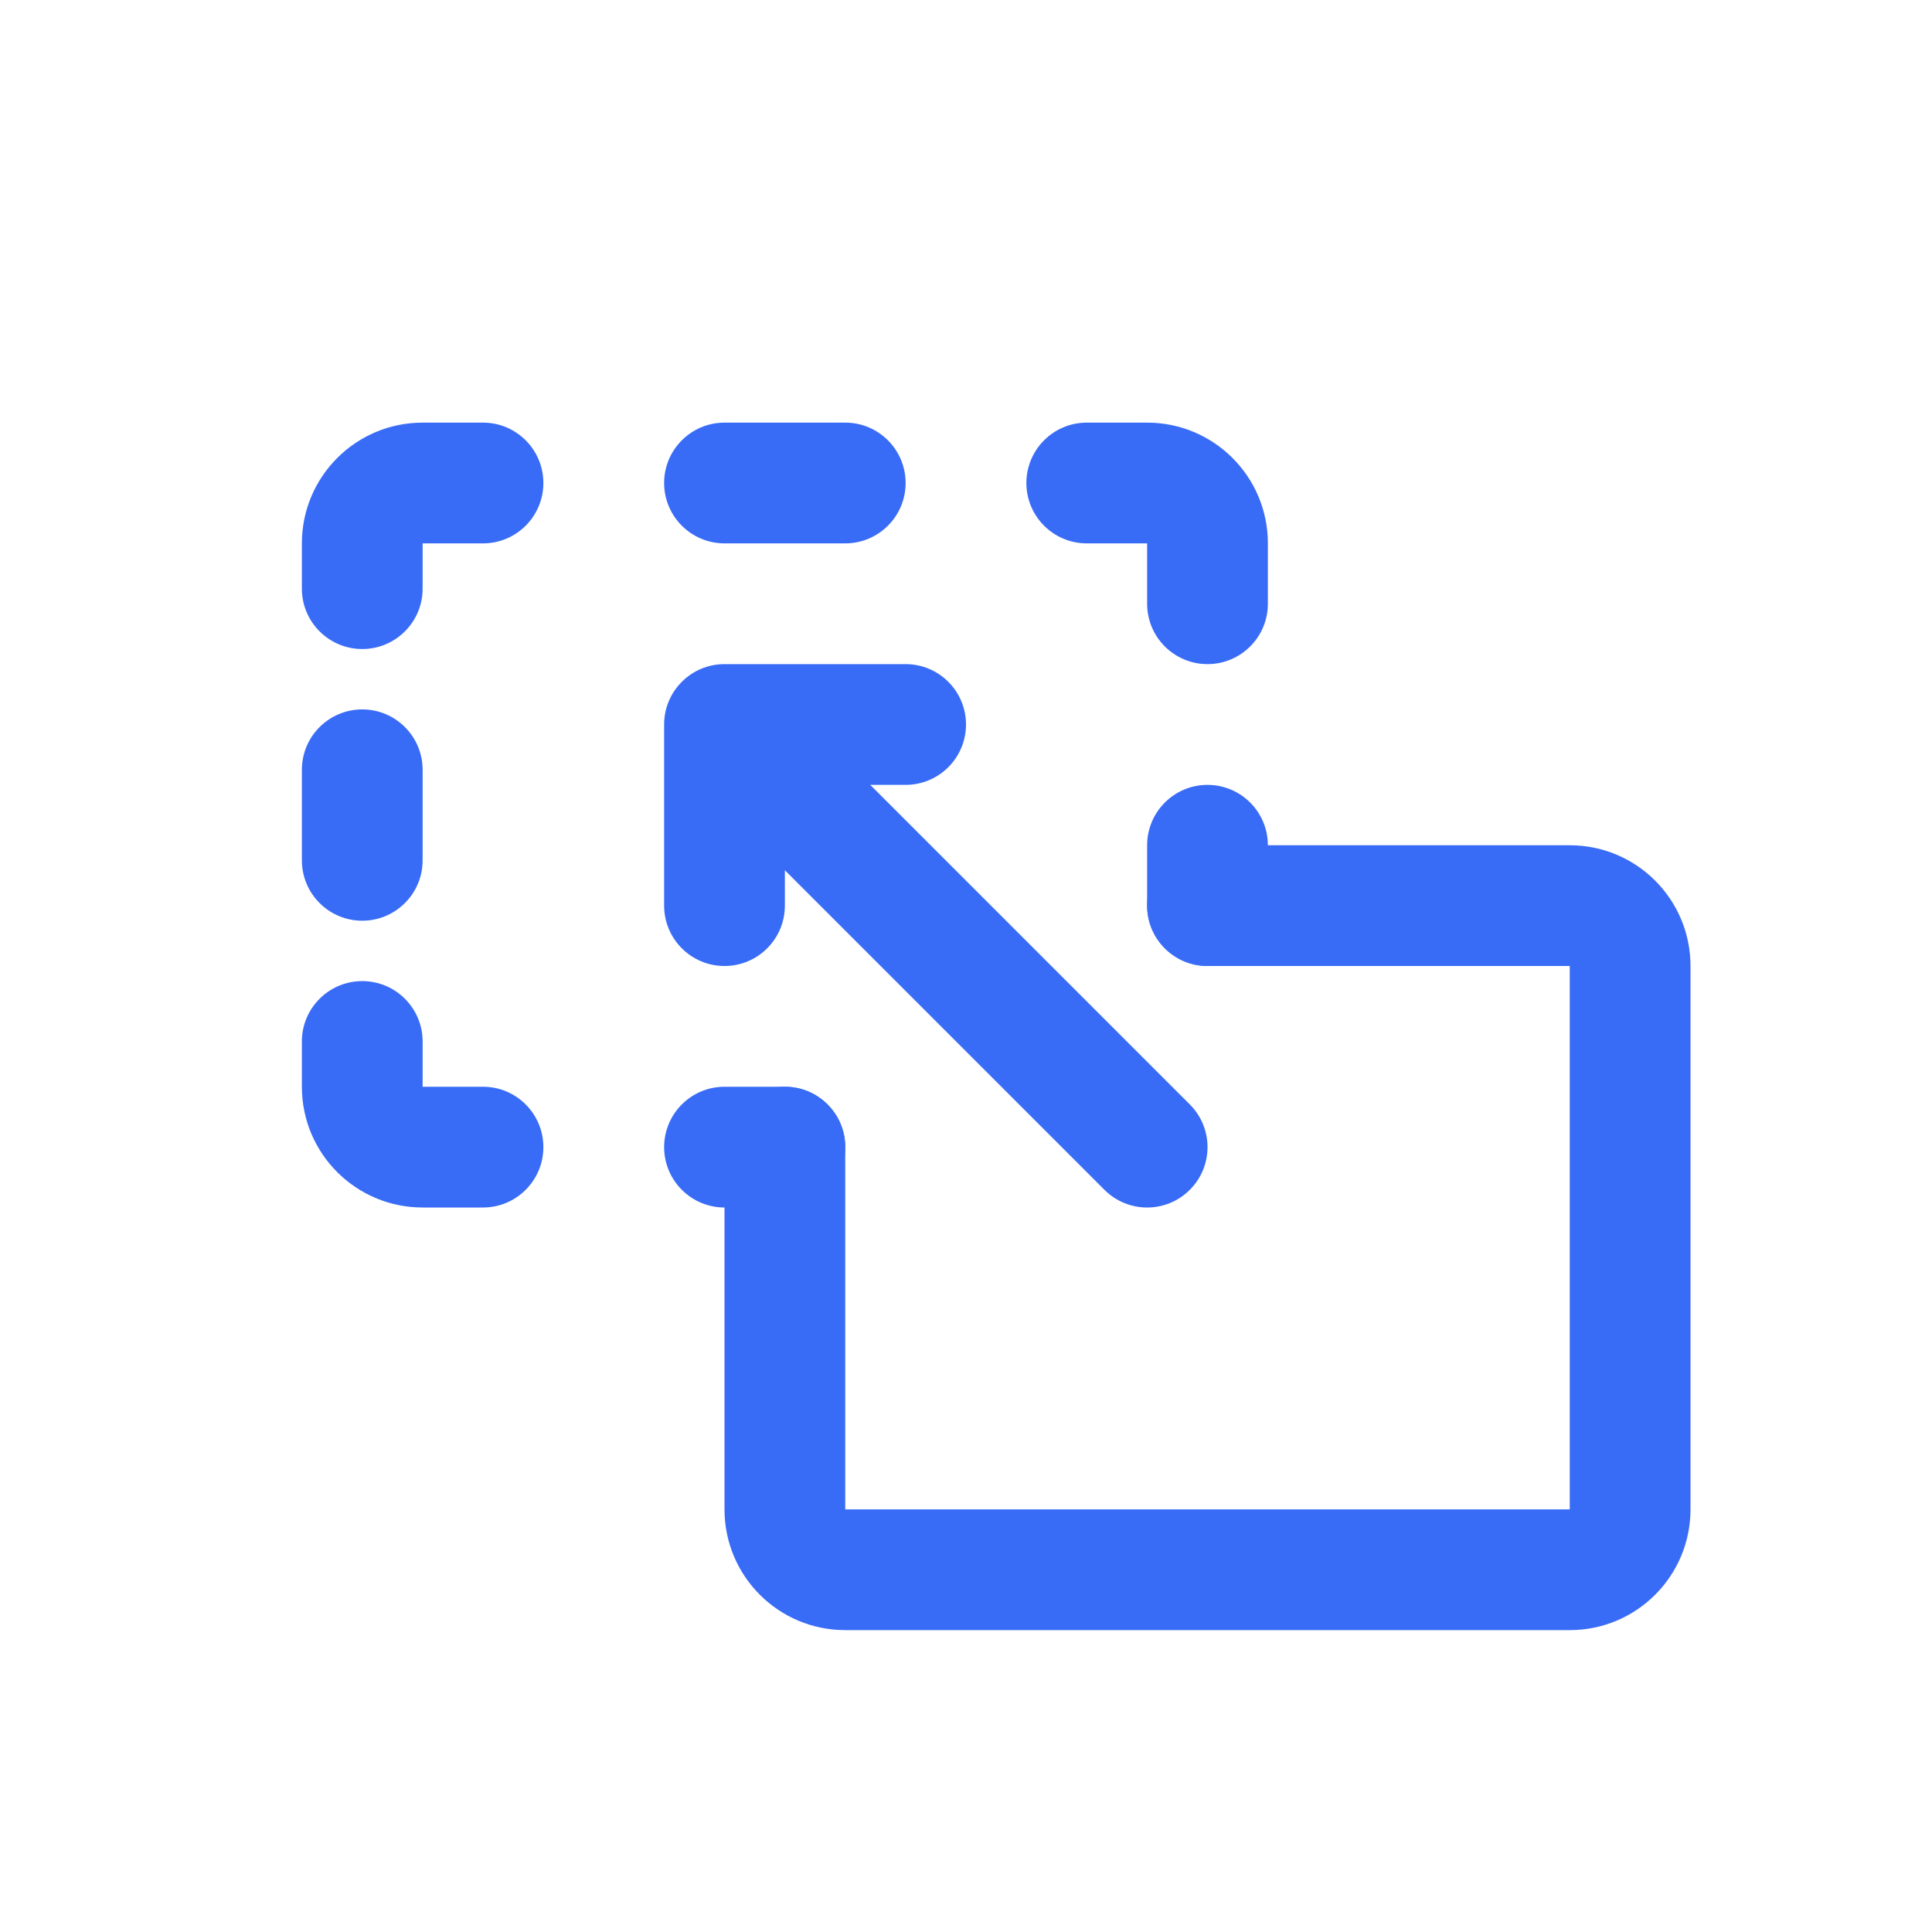 <svg width="32" height="32" viewBox="0 0 32 32" fill="none" xmlns="http://www.w3.org/2000/svg">
<path fill-rule="evenodd" clip-rule="evenodd" d="M19 15C19 14.448 19.448 14 20 14H26C27.105 14 28 14.895 28 16V25C28 26.105 27.105 27 26 27H14C12.895 27 12 26.105 12 25V19C12 18.448 12.448 18 13 18C13.552 18 14 18.448 14 19V25H26V16H20C19.448 16 19 15.552 19 15Z" fill="#396CF6"/>
<path fill-rule="evenodd" clip-rule="evenodd" d="M5 9C5 7.895 5.895 7 7 7H8C8.552 7 9 7.448 9 8C9 8.552 8.552 9 8 9H7V9.75C7 10.302 6.552 10.75 6 10.75C5.448 10.75 5 10.302 5 9.75V9ZM11 8C11 7.448 11.448 7 12 7H14C14.552 7 15 7.448 15 8C15 8.552 14.552 9 14 9H12C11.448 9 11 8.552 11 8ZM17 8C17 7.448 17.448 7 18 7H19C20.105 7 21 7.895 21 9V10C21 10.552 20.552 11 20 11C19.448 11 19 10.552 19 10V9H18C17.448 9 17 8.552 17 8ZM6 11.75C6.552 11.75 7 12.198 7 12.75V14.25C7 14.802 6.552 15.25 6 15.25C5.448 15.25 5 14.802 5 14.25V12.75C5 12.198 5.448 11.75 6 11.75ZM20 13C20.552 13 21 13.448 21 14V15C21 15.552 20.552 16 20 16C19.448 16 19 15.552 19 15V14C19 13.448 19.448 13 20 13ZM6 16.25C6.552 16.25 7 16.698 7 17.25V18H8C8.552 18 9 18.448 9 19C9 19.552 8.552 20 8 20L7 20C5.895 20 5 19.105 5 18V17.25C5 16.698 5.448 16.25 6 16.25ZM11 19C11 18.448 11.448 18 12 18H13C13.552 18 14 18.448 14 19C14 19.552 13.552 20 13 20H12C11.448 20 11 19.552 11 19Z" fill="#396CF6"/>
<path fill-rule="evenodd" clip-rule="evenodd" d="M11 12C11 11.448 11.448 11 12 11H15C15.552 11 16 11.448 16 12C16 12.552 15.552 13 15 13H14.414L19.707 18.293C20.098 18.683 20.098 19.317 19.707 19.707C19.317 20.098 18.683 20.098 18.293 19.707L13 14.414V15C13 15.552 12.552 16 12 16C11.448 16 11 15.552 11 15V12Z" fill="#396CF6"/>
</svg>

